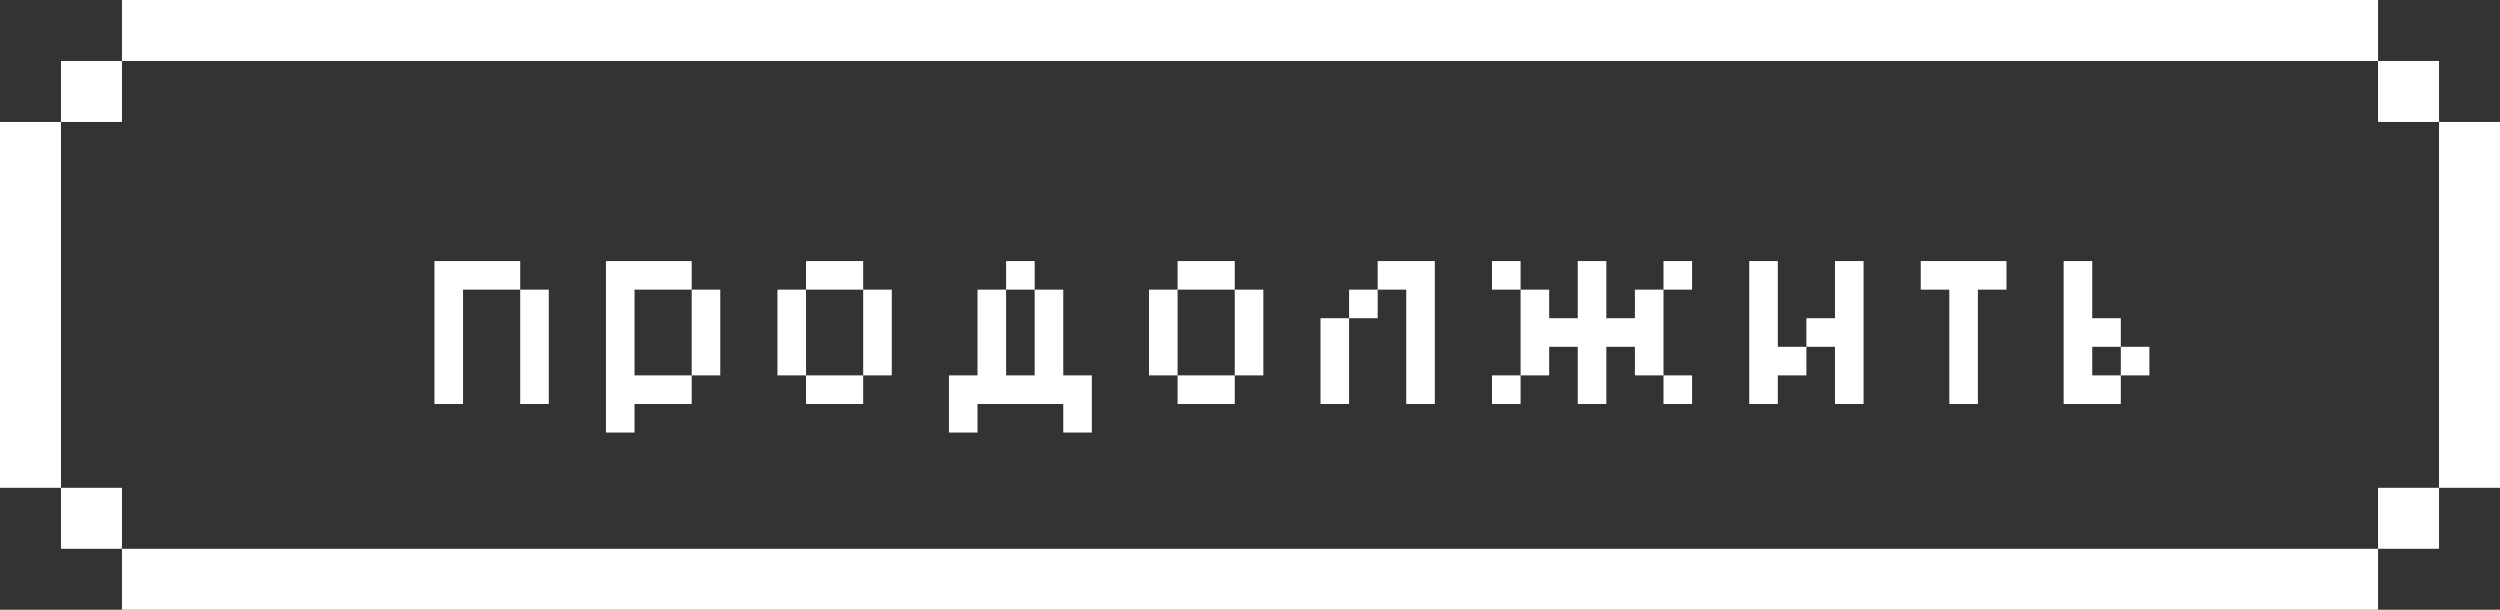 <svg width="328" height="80" viewBox="0 0 328 80" fill="none" xmlns="http://www.w3.org/2000/svg">
<rect x="0" y="0" width="328" height="80" fill="#333333" stroke="none"/>
<g clip-path="url(#clip0_32_448)">
<rect x="8" y="8" width="8" height="8" fill="white"/>
<rect y="16" width="8" height="48" fill="white"/>
<rect x="320" y="16" width="8" height="48" fill="white"/>
<rect x="312" y="64" width="8" height="8" fill="white"/>
<rect x="8" y="64" width="8" height="8" fill="white"/>
<rect x="312" y="8" width="8" height="8" fill="white"/>
<rect x="16" y="72" width="296" height="8" fill="white"/>
<rect x="16" width="296" height="8" fill="white"/>
<path d="M68.25 53V38H72V53H68.25ZM57 53V34.25H68.25V38H60.75V53H57ZM90.75 49.25V38H94.5V49.25H90.75ZM79.5 56.75V34.25H90.75V38H83.25V49.25H90.75V53H83.25V56.75H79.5ZM105.75 53V49.25H113.25V53H105.75ZM102 49.25V38H105.75V49.25H102ZM113.25 49.25V38H117V49.25H113.25ZM105.75 38V34.25H113.25V38H105.75ZM124.5 56.75V49.25H128.25V38H132V49.25H135.75V38H139.5V49.25H143.25V56.75H139.5V53H128.25V56.75H124.5ZM132 38V34.25H135.75V38H132ZM154.5 53V49.25H162V53H154.5ZM150.75 49.25V38H154.5V49.25H150.75ZM162 49.25V38H165.75V49.25H162ZM154.5 38V34.25H162V38H154.5ZM173.25 53V41.75H177V53H173.25ZM177 41.75V38H180.75V41.75H177ZM184.5 53V38H180.75V34.25H188.25V53H184.5ZM195.75 53V49.25H199.5V53H195.75ZM218.25 53V49.25H222V53H218.25ZM195.75 38V34.25H199.5V38H195.75ZM207 53V45.5H203.25V49.25H199.5V38H203.25V41.75H207V34.25H210.75V41.75H214.5V38H218.25V49.25H214.5V45.5H210.75V53H207ZM218.25 38V34.25H222V38H218.25ZM229.5 53V34.25H233.25V45.5H237V49.25H233.25V53H229.5ZM240.75 53V45.5H237V41.75H240.75V34.25H244.5V53H240.75ZM255.75 53V38H252V34.25H263.25V38H259.5V53H255.75ZM278.25 49.25V45.5H282V49.25H278.25ZM270.75 53V34.25H274.5V41.75H278.25V45.5H274.5V49.25H278.25V53H270.75Z" fill="white"/>
</g>
<defs>
<clipPath id="clip0_32_448">
<rect width="328" height="80" fill="white"/>
</clipPath>
</defs>
</svg>
